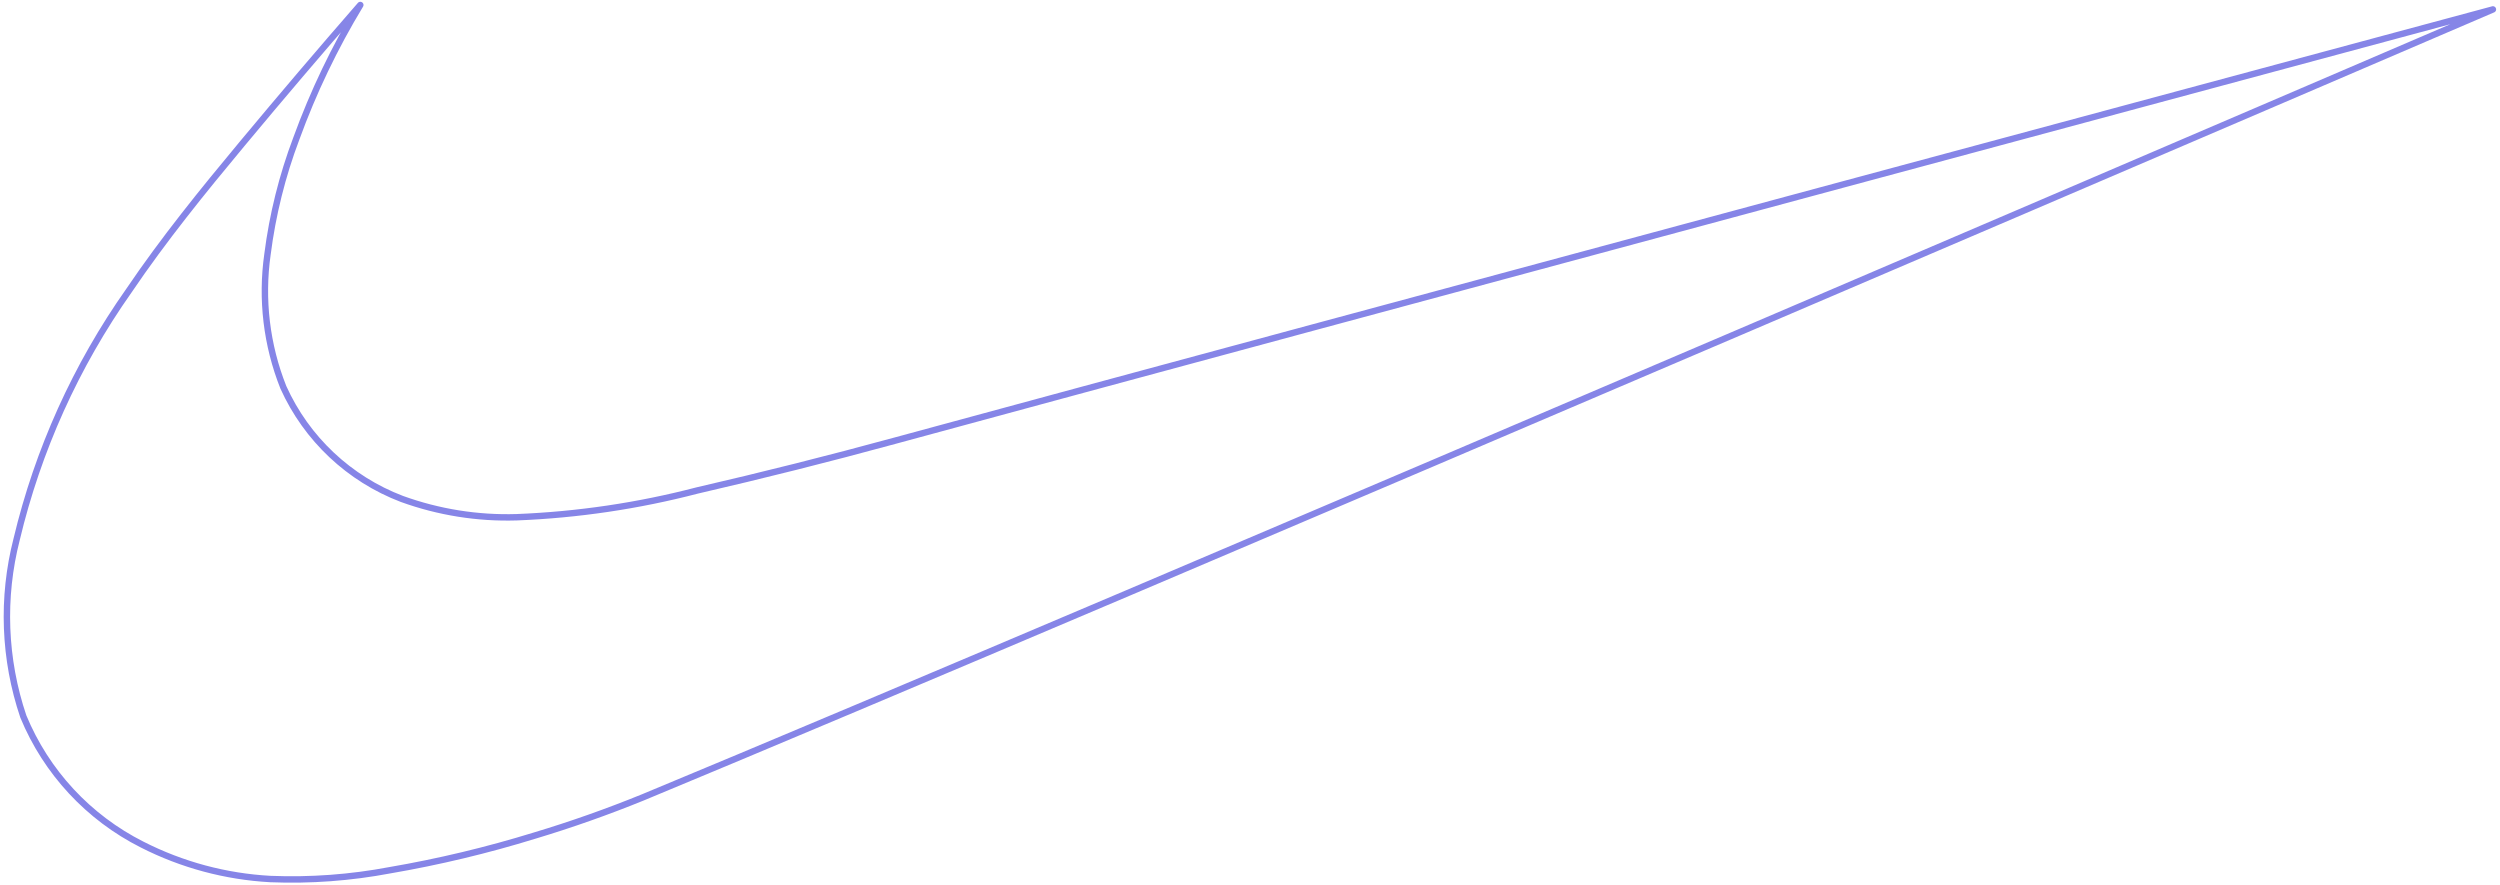 <svg width="195" height="69" viewBox="0 0 195 69" fill="none" xmlns="http://www.w3.org/2000/svg">
<path d="M50.147 62.194C47.383 63.32 44.568 64.314 41.71 65.174C38.005 66.318 34.229 67.222 30.407 67.879C27.336 68.46 24.209 68.691 21.086 68.564C17.603 68.374 14.198 67.46 11.089 65.878C6.899 63.768 3.609 60.221 1.819 55.885C0.311 51.425 0.13 46.623 1.299 42.062C2.958 35.105 5.927 28.527 10.048 22.682C12.758 18.676 15.808 14.917 18.901 11.2C21.928 7.561 24.995 3.958 28.104 0.389C26.105 3.689 24.434 7.177 23.115 10.802C22.013 13.715 21.258 16.746 20.864 19.835C20.365 23.344 20.792 26.922 22.103 30.215C23.914 34.224 27.238 37.352 31.348 38.917C34.217 39.955 37.256 40.44 40.305 40.345C45.055 40.157 49.77 39.458 54.37 38.26C59.525 37.071 64.654 35.78 69.759 34.387C100.905 25.912 194.448 0.734 194.448 0.734C194.448 0.734 86.368 47.174 50.147 62.194Z" stroke="#8685E7" stroke-width="0.5" stroke-linecap="round" stroke-linejoin="round"/>
</svg>
